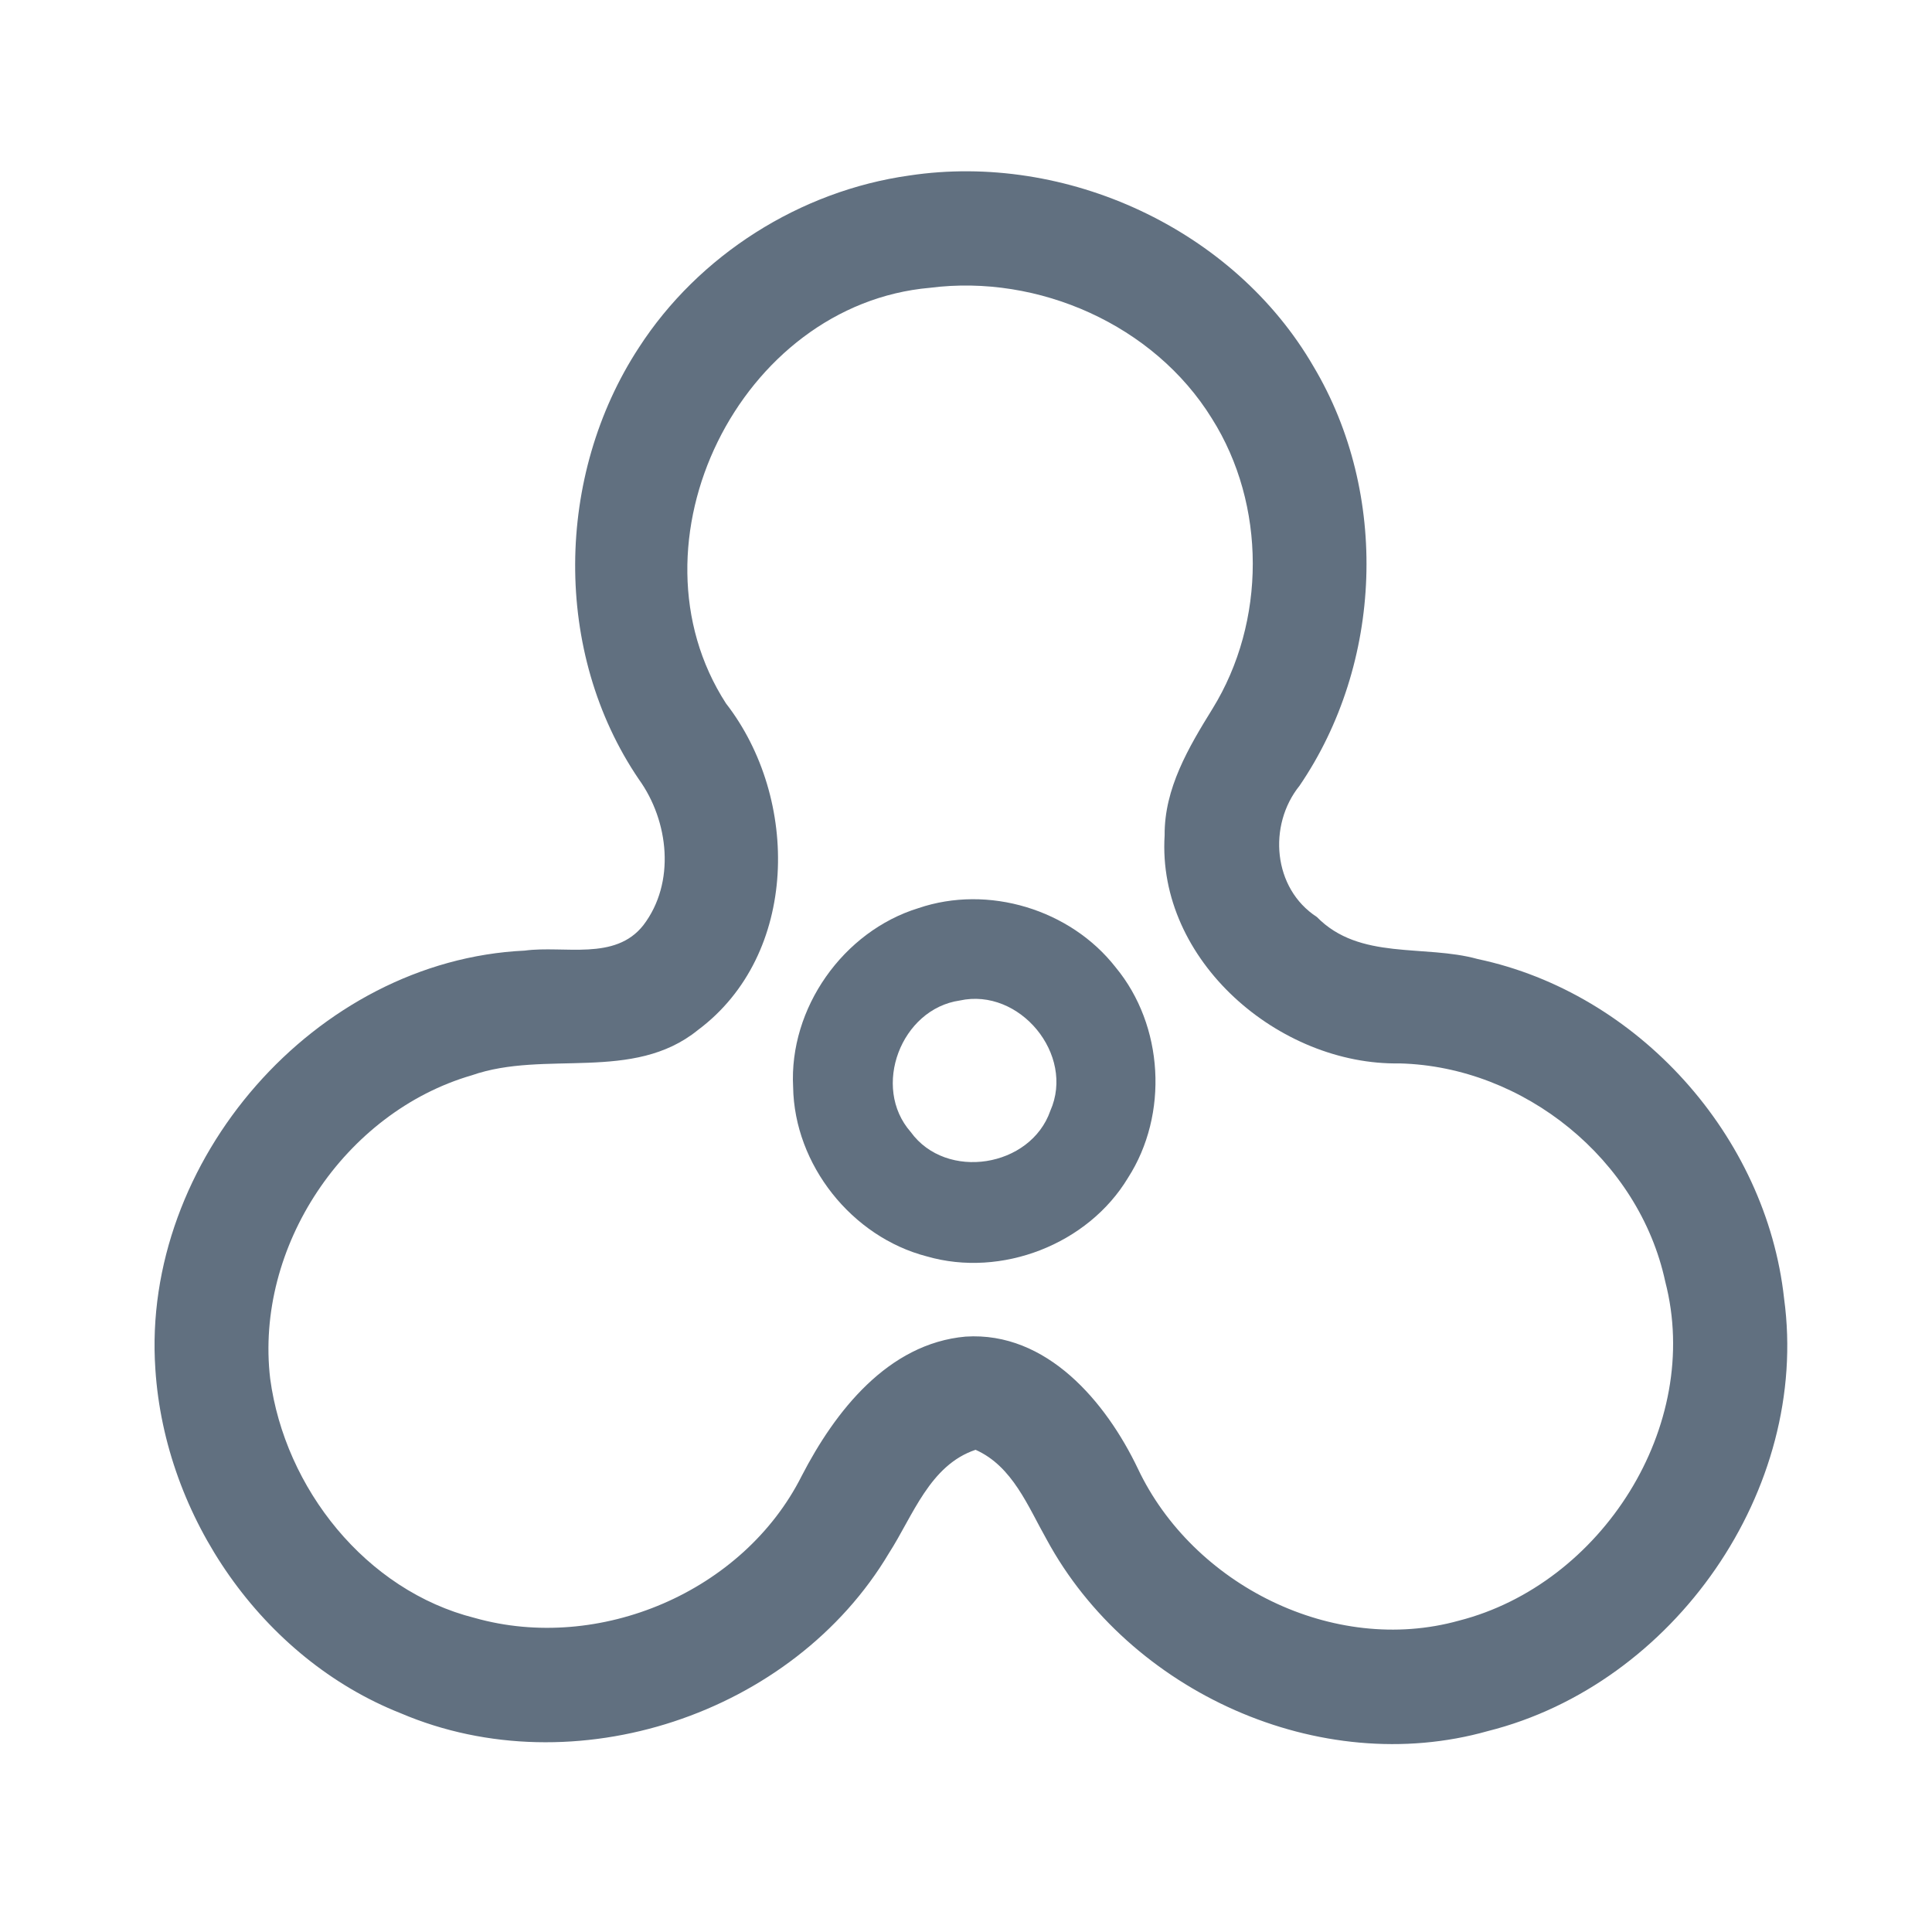 <?xml version="1.0" encoding="UTF-8" ?>
<!DOCTYPE svg PUBLIC "-//W3C//DTD SVG 1.1//EN" "http://www.w3.org/Graphics/SVG/1.1/DTD/svg11.dtd">
<svg width="192pt" height="192pt" viewBox="0 0 192 192" version="1.1" xmlns="http://www.w3.org/2000/svg">
<g id="#617080ff">
<path fill="#617080" opacity="1.00" d=" M 90.38 17.44 C 105.93 15.10 122.62 22.75 130.54 36.43 C 138.08 49.09 137.43 65.93 129.15 78.08 C 125.98 82.01 126.50 88.30 130.87 91.13 C 135.12 95.47 141.53 93.83 146.86 95.31 C 162.78 98.68 175.53 112.87 177.30 129.04 C 179.89 148.04 166.35 167.39 147.87 172.03 C 131.15 176.76 112.21 168.13 104.02 153.00 C 102.16 149.72 100.63 145.71 96.95 144.08 C 92.40 145.60 90.73 150.64 88.35 154.34 C 78.80 170.41 57.05 177.61 39.82 170.26 C 26.04 164.81 16.39 150.75 15.44 136.07 C 14.02 115.39 31.33 95.44 52.15 94.47 C 56.06 93.94 61.13 95.53 63.94 91.94 C 67.15 87.73 66.48 81.60 63.49 77.45 C 54.91 64.83 55.19 47.25 63.48 34.56 C 69.43 25.34 79.52 18.96 90.38 17.44 M 92.43 28.60 C 73.51 30.25 61.84 53.95 72.15 69.91 C 79.49 79.36 79.41 94.87 69.35 102.37 C 62.90 107.59 54.19 104.31 46.89 106.86 C 34.23 110.54 25.31 123.92 26.85 137.01 C 28.31 147.90 36.34 158.06 47.18 160.79 C 59.54 164.28 73.87 158.21 79.67 146.68 C 82.98 140.27 88.23 133.52 95.96 132.83 C 104.03 132.31 109.91 139.32 113.08 145.95 C 118.54 157.51 132.51 164.53 144.98 161.06 C 159.15 157.44 169.22 141.73 165.49 127.36 C 162.88 115.23 151.45 105.99 139.09 105.68 C 127.13 105.89 114.96 95.46 115.74 83.01 C 115.70 78.35 118.13 74.26 120.50 70.43 C 125.83 61.80 125.86 50.17 120.43 41.58 C 114.68 32.28 103.19 27.22 92.43 28.60 Z" />
<path fill="#617080" opacity="1.00" d=" M 91.27 90.25 C 98.20 87.89 106.37 90.37 110.87 96.13 C 115.66 101.91 116.15 110.75 112.10 117.05 C 108.12 123.67 99.51 127.00 92.11 124.86 C 84.65 122.93 78.94 115.75 78.82 108.03 C 78.40 100.20 83.79 92.55 91.27 90.25 M 95.38 99.43 C 89.55 100.27 86.58 108.04 90.51 112.50 C 94.04 117.37 102.42 116.02 104.38 110.39 C 106.86 104.80 101.32 98.12 95.38 99.43 Z" />
</g>
</svg>
